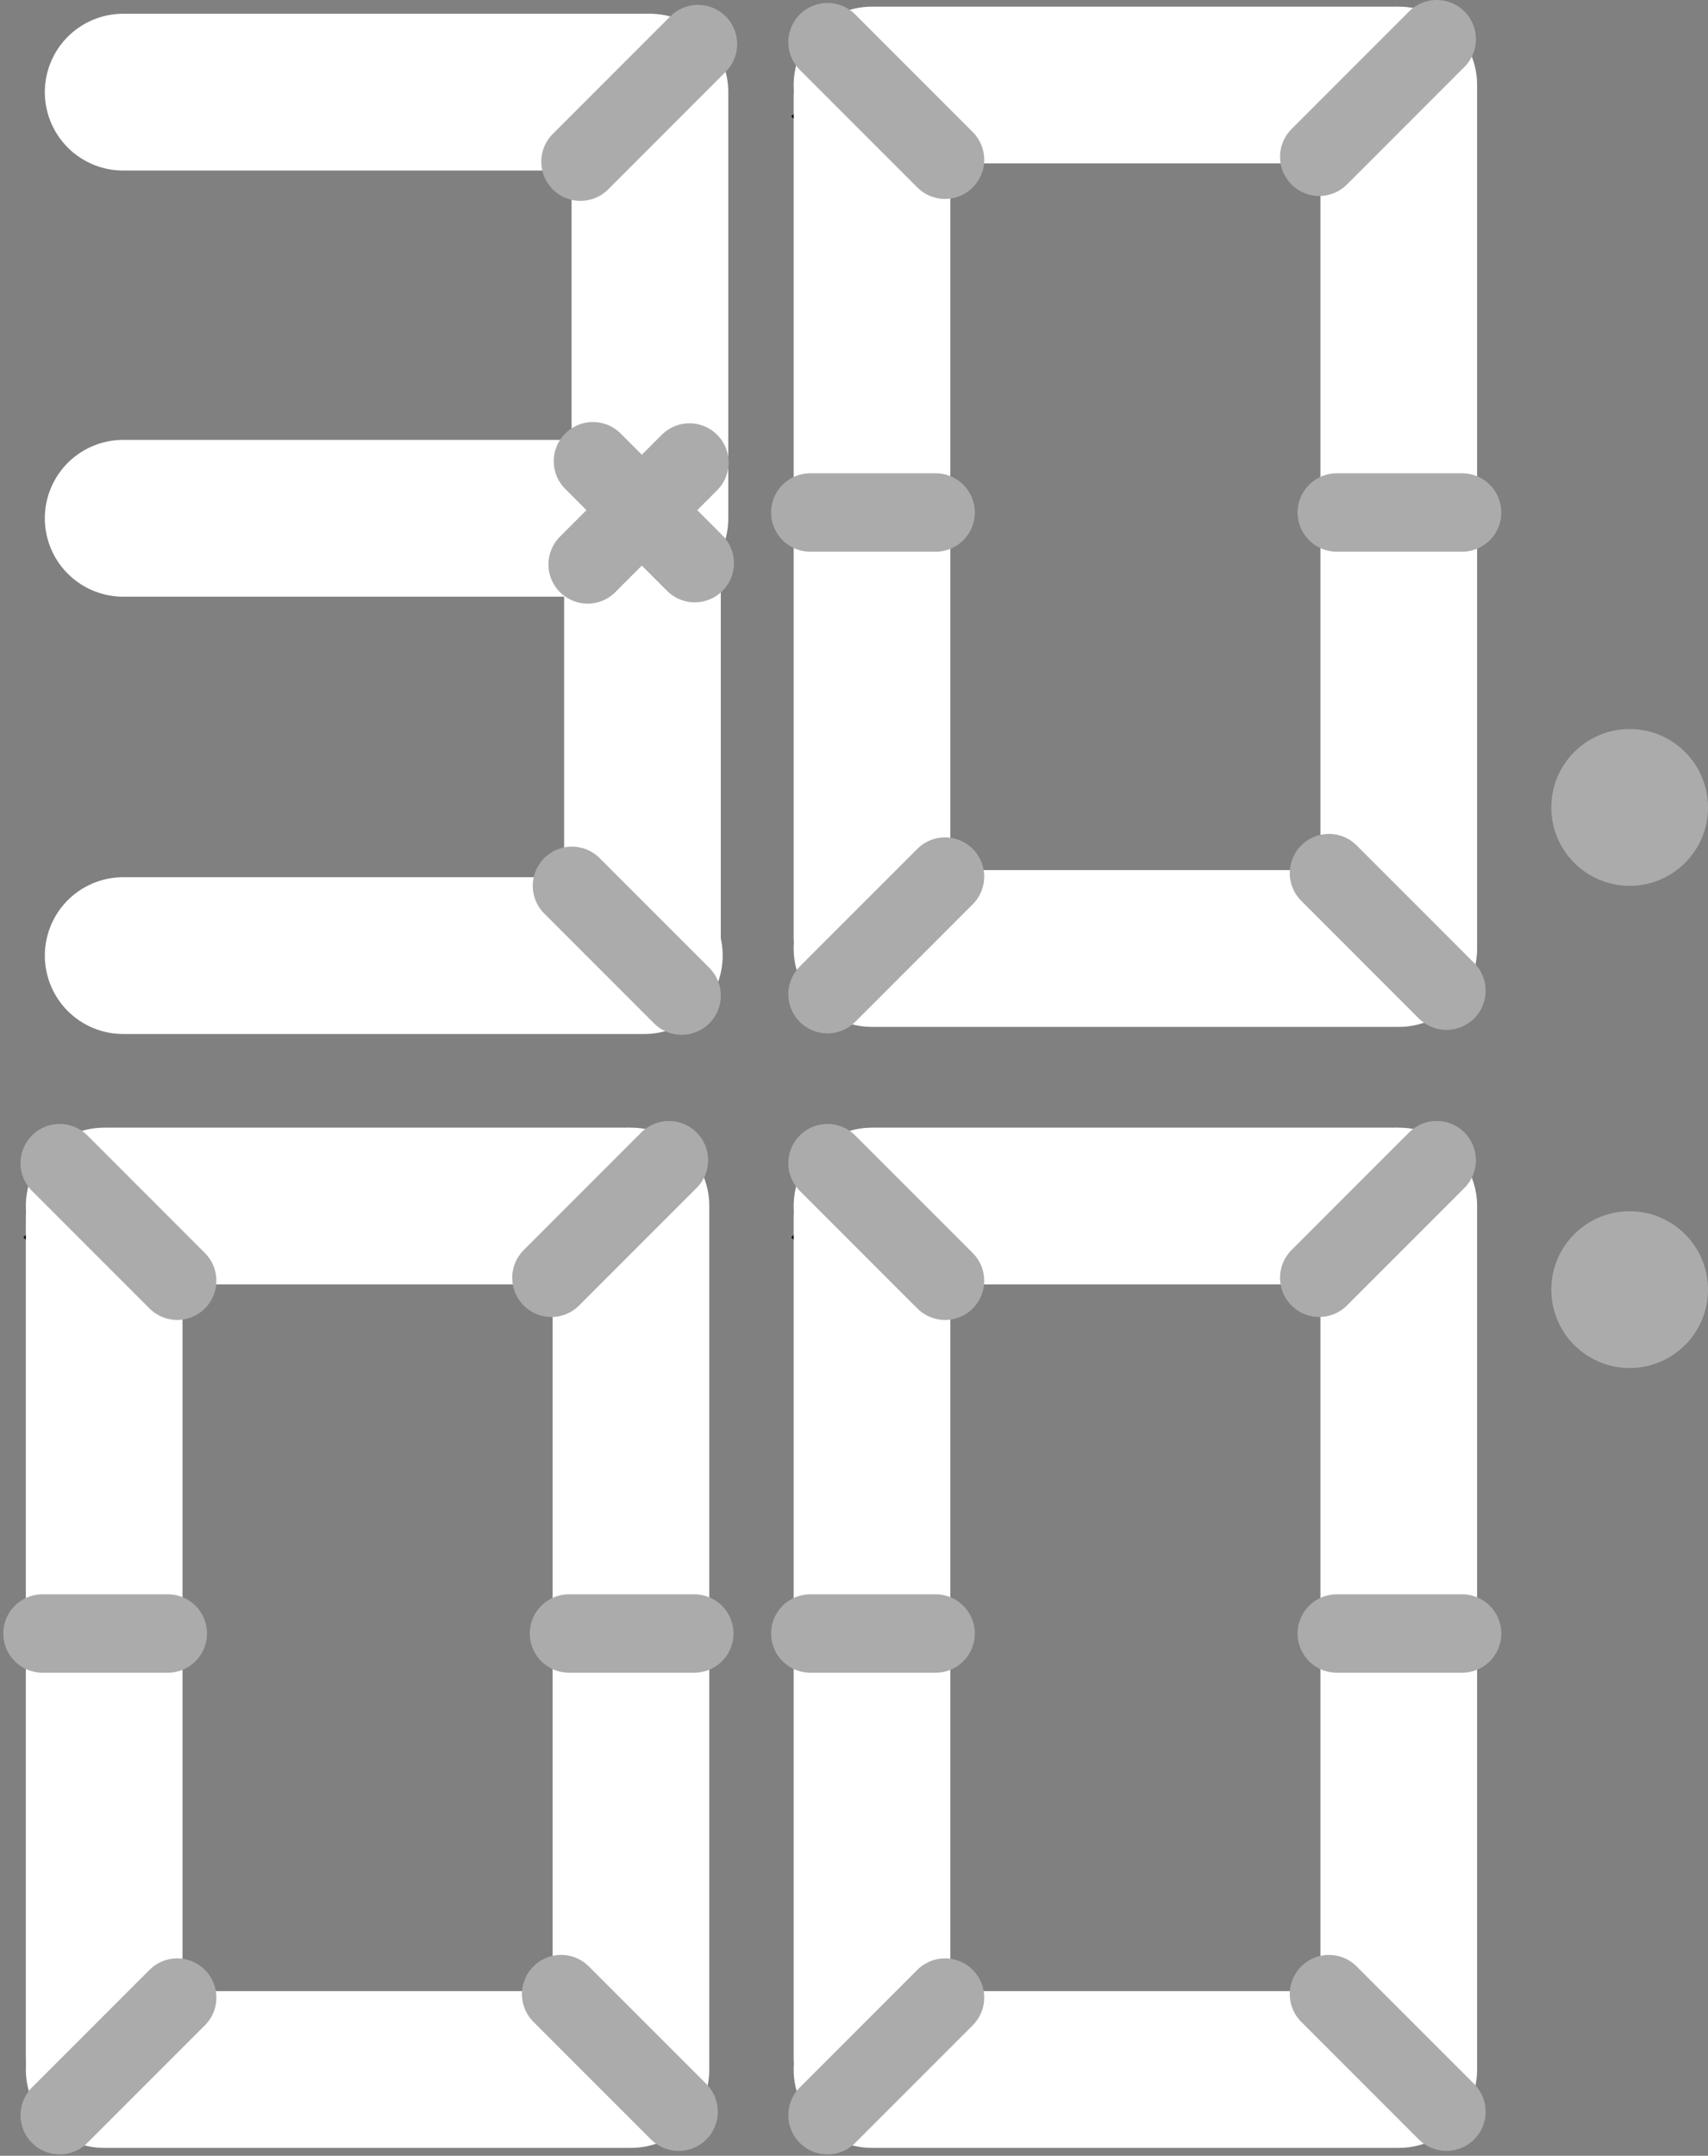 <svg width="218" height="275" viewBox="0 0 218 275" fill="none" xmlns="http://www.w3.org/2000/svg">
<rect x="0" y="0" width="218" height="275" fill="#808080" stroke="none"/>
<path d="M4 158.854L13.298 149.556" stroke="black" stroke-width="2.861"/>
<path d="M102 15.854L111.298 6.556" stroke="black" stroke-width="2.861"/>
<path d="M102 158.854L111.298 149.556" stroke="black" stroke-width="2.861"/>
<path d="M15.722 11.755H82.239" stroke="white" stroke-width="20" stroke-linecap="round"/>
<path d="M13.298 153.848H79.816" stroke="white" stroke-width="20" stroke-linecap="round"/>
<path d="M111.298 10.848H177.816" stroke="white" stroke-width="20" stroke-linecap="round"/>
<path d="M111.298 153.848H177.816" stroke="white" stroke-width="20" stroke-linecap="round"/>
<path d="M15.722 66.114H82.239" stroke="white" stroke-width="20" stroke-linecap="round"/>
<path d="M15.722 121.902H82.239" stroke="white" stroke-width="20" stroke-linecap="round"/>
<path d="M13.298 263.995H79.816" stroke="white" stroke-width="20" stroke-linecap="round"/>
<path d="M111.298 120.995H177.816" stroke="white" stroke-width="20" stroke-linecap="round"/>
<path d="M111.298 263.995H177.816" stroke="white" stroke-width="20" stroke-linecap="round"/>
<path d="M82.955 11.755V66.114" stroke="white" stroke-width="20" stroke-linecap="round"/>
<path d="M80.531 209.636V263.995" stroke="white" stroke-width="20" stroke-linecap="round"/>
<path d="M178.531 66.636V120.995" stroke="white" stroke-width="20" stroke-linecap="round"/>
<path d="M178.531 209.636V263.995" stroke="white" stroke-width="20" stroke-linecap="round"/>
<path d="M13.298 155.278L13.298 209.636" stroke="white" stroke-width="20" stroke-linecap="round"/>
<path d="M111.298 12.278V66.636" stroke="white" stroke-width="20" stroke-linecap="round"/>
<path d="M111.298 155.278V209.636" stroke="white" stroke-width="20" stroke-linecap="round"/>
<path d="M80.531 153.848V208.206" stroke="white" stroke-width="20" stroke-linecap="round"/>
<path d="M178.531 10.848V65.206" stroke="white" stroke-width="20" stroke-linecap="round"/>
<path d="M178.531 153.848V208.206" stroke="white" stroke-width="20" stroke-linecap="round"/>
<path d="M82 65V119.358" stroke="white" stroke-width="20" stroke-linecap="round"/>
<path d="M13.298 208.206L13.298 262.564" stroke="white" stroke-width="20" stroke-linecap="round"/>
<path d="M111.298 65.206V119.564" stroke="white" stroke-width="20" stroke-linecap="round"/>
<path d="M111.298 208.206V262.564" stroke="white" stroke-width="20" stroke-linecap="round"/>
<path d="M74.087 20.623L89.087 5.623" stroke="#ACABAB" stroke-width="10" stroke-linecap="round"/>
<path d="M70.378 163L85.378 148" stroke="#ACABAB" stroke-width="10" stroke-linecap="round"/>
<path d="M168.378 20L183.378 5" stroke="#ACABAB" stroke-width="10" stroke-linecap="round"/>
<path d="M168.378 163L183.378 148" stroke="#ACABAB" stroke-width="10" stroke-linecap="round"/>
<path d="M7.618 269.821L22.618 254.821" stroke="#ACABAB" stroke-width="10" stroke-linecap="round"/>
<path d="M105.618 126.821L120.618 111.821" stroke="#ACABAB" stroke-width="10" stroke-linecap="round"/>
<path d="M105.618 269.821L120.618 254.821" stroke="#ACABAB" stroke-width="10" stroke-linecap="round"/>
<path d="M75 72L88 59" stroke="#ACABAB" stroke-width="10" stroke-linecap="round"/>
<path d="M75.677 58.836L88.677 71.836" stroke="#ACABAB" stroke-width="10" stroke-linecap="round"/>
<path d="M7.618 148.377L22.618 163.377" stroke="#ACABAB" stroke-width="10" stroke-linecap="round"/>
<path d="M105.618 5.377L120.618 20.377" stroke="#ACABAB" stroke-width="10" stroke-linecap="round"/>
<path d="M105.618 148.377L120.618 163.377" stroke="#ACABAB" stroke-width="10" stroke-linecap="round"/>
<path d="M71.618 254.377L86.618 269.377" stroke="#ACABAB" stroke-width="10" stroke-linecap="round"/>
<path d="M169.618 111.377L184.618 126.377" stroke="#ACABAB" stroke-width="10" stroke-linecap="round"/>
<path d="M169.618 254.377L184.618 269.377" stroke="#ACABAB" stroke-width="10" stroke-linecap="round"/>
<path d="M73 113L87 127" stroke="#ACABAB" stroke-width="10" stroke-linecap="round"/>
<path d="M72.618 208.377H88.618" stroke="#ACABAB" stroke-width="10" stroke-linecap="round"/>
<path d="M170.618 65.377H186.618" stroke="#ACABAB" stroke-width="10" stroke-linecap="round"/>
<path d="M170.618 208.377H186.618" stroke="#ACABAB" stroke-width="10" stroke-linecap="round"/>
<path d="M5.42 208.377H21.42" stroke="#ACABAB" stroke-width="10" stroke-linecap="round"/>
<path d="M103.42 65.377H119.42" stroke="#ACABAB" stroke-width="10" stroke-linecap="round"/>
<path d="M103.42 208.377H119.42" stroke="#ACABAB" stroke-width="10" stroke-linecap="round"/>
<circle cx="208" cy="103" r="10" fill="#ACABAB"/>
<circle cx="208" cy="164.511" r="10" fill="#ACABAB"/>
</svg>
